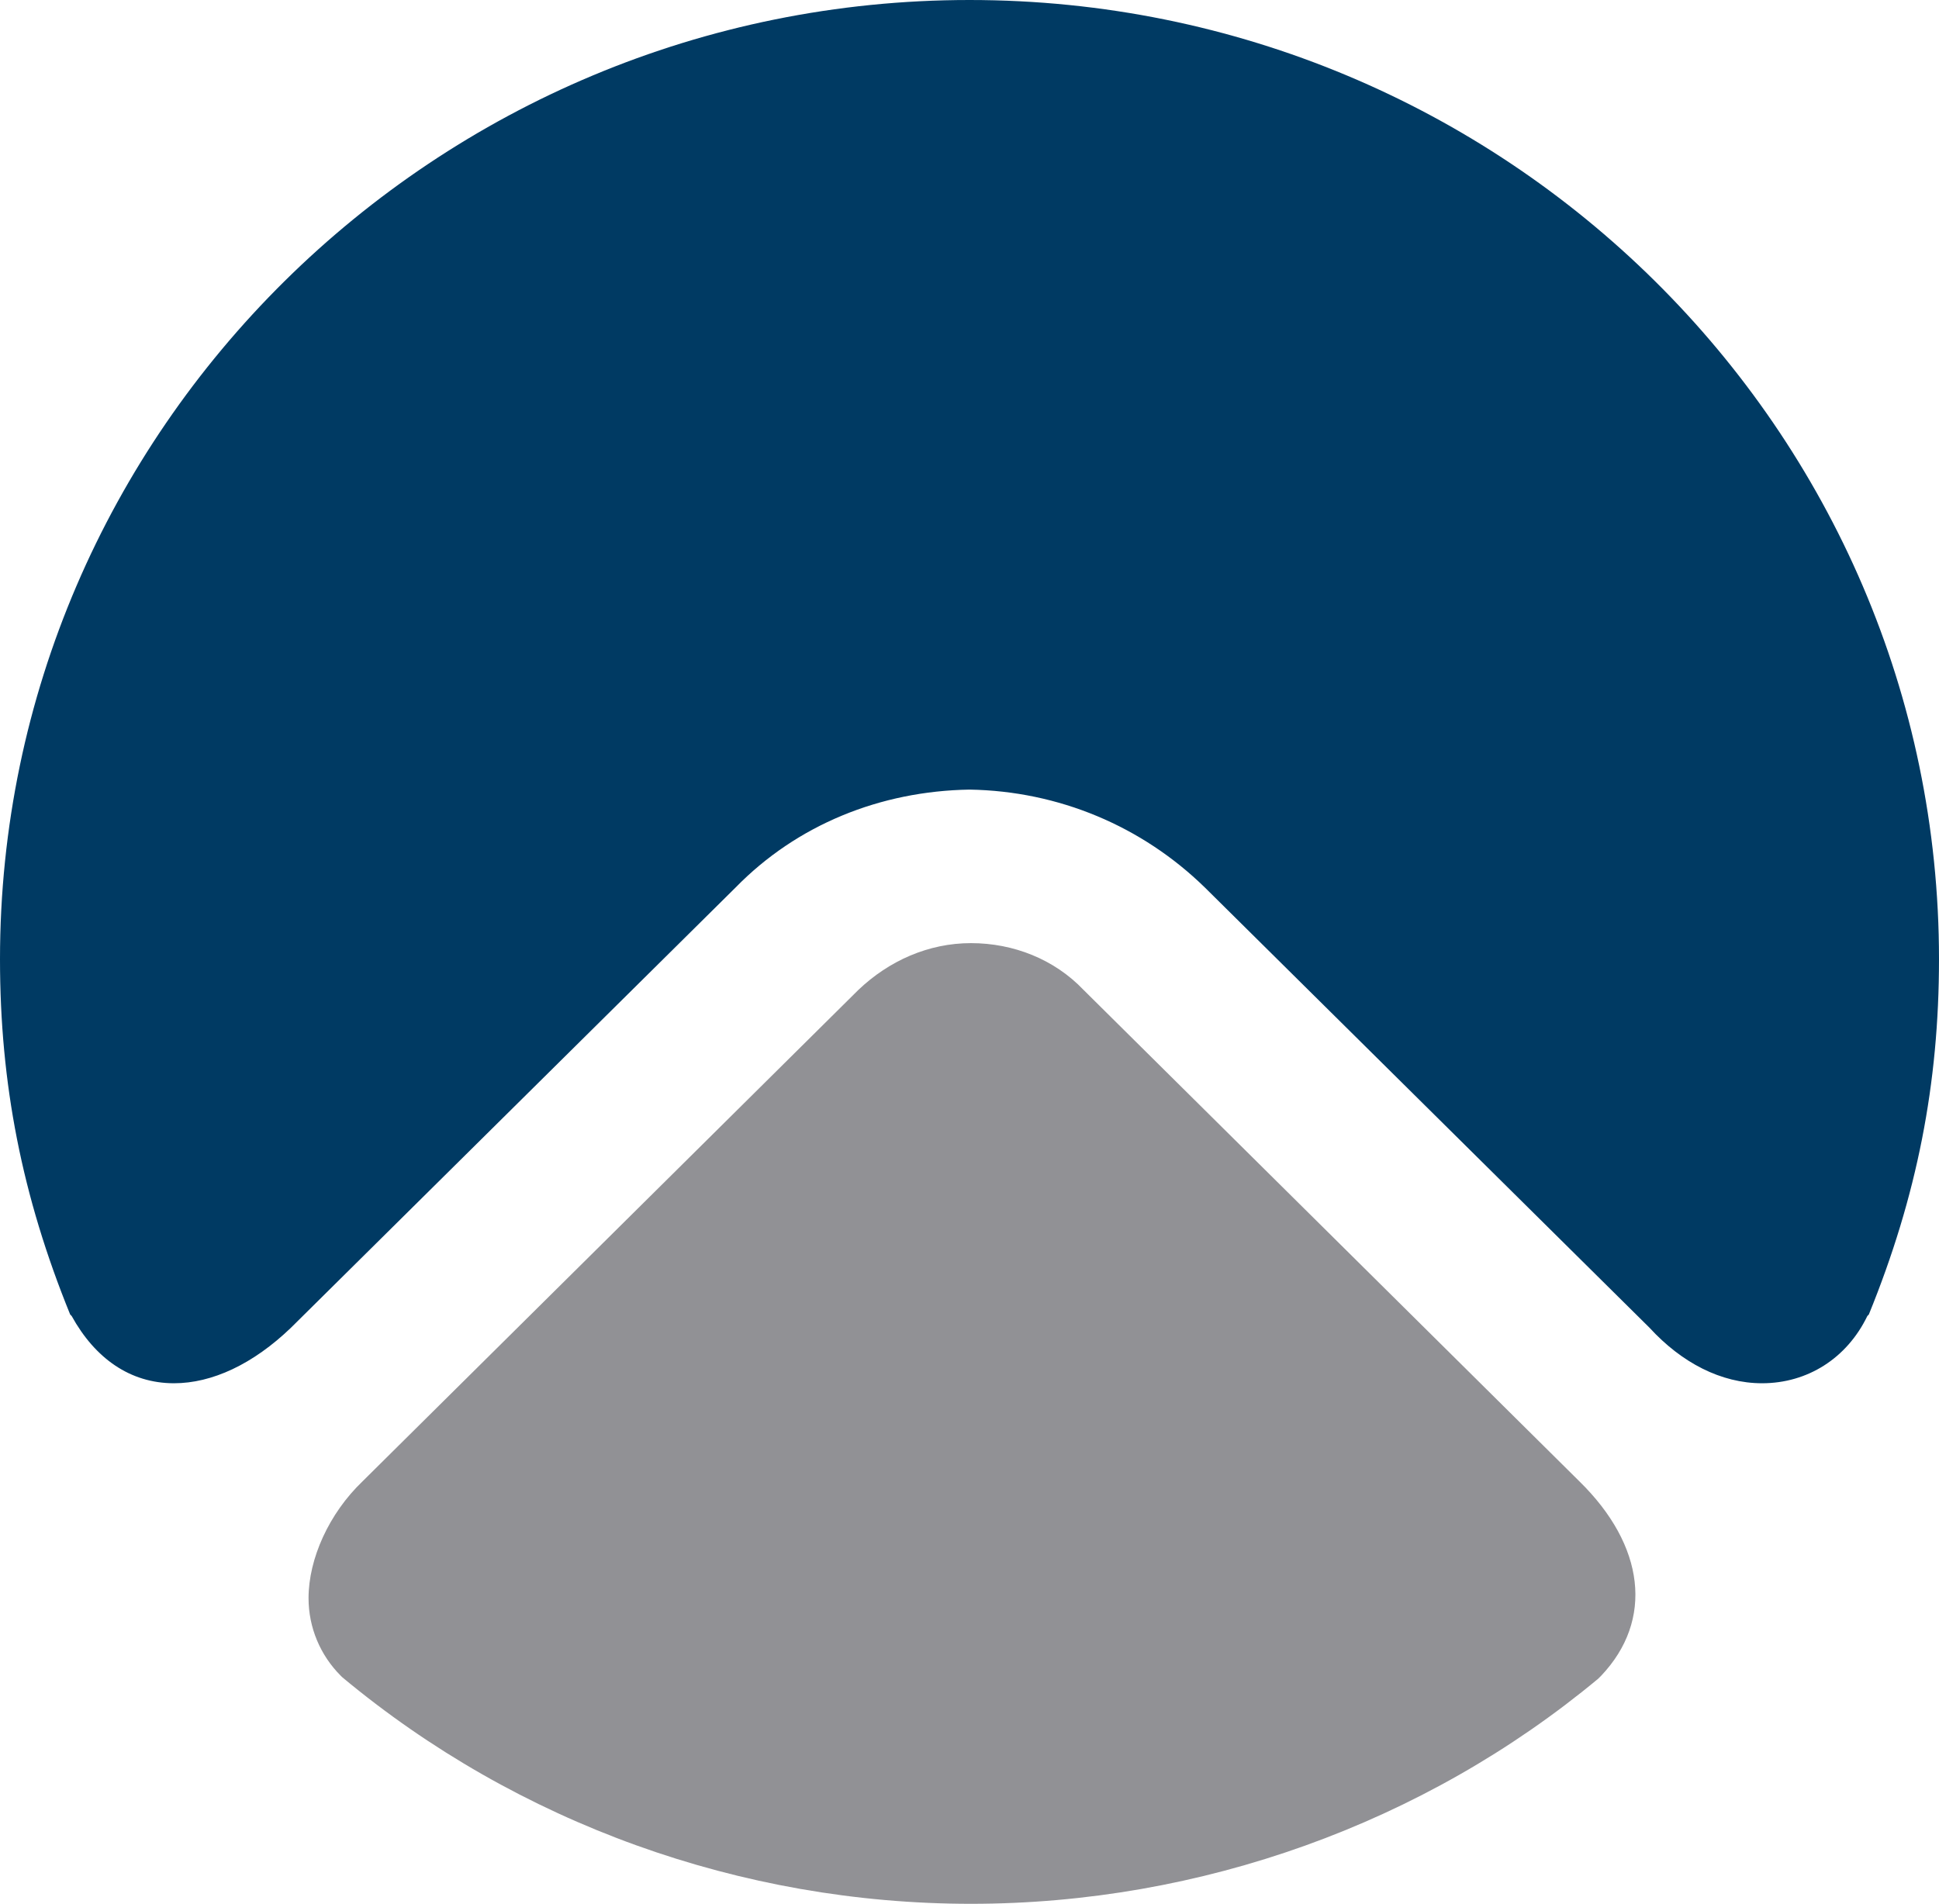 <?xml version="1.0" encoding="UTF-8" standalone="no"?>
<svg
   xmlns:dc="http://purl.org/dc/elements/1.1/"
   xmlns:cc="http://creativecommons.org/ns#"
   xmlns:rdf="http://www.w3.org/1999/02/22-rdf-syntax-ns#"
   xmlns:svg="http://www.w3.org/2000/svg"
   xmlns="http://www.w3.org/2000/svg"
   height="130.2"
   width="132.6"
   xml:space="preserve"
   viewBox="0 0 132.6 130.2"
   y="0px"
   x="0px"
   id="Calque_1"
   version="1.1"><defs
     id="defs37" /><style
     id="style3"
     type="text/css">
	.st0{fill:#717073;}
	.st1{fill:#919195;}
	.st2{fill:#003A63;}
</style><path
     style="fill:#919195"
     id="path29"
     d="m 66.4,130.2 c -15.7,0 -31,-5.5 -43,-15.5 l -0.1,-0.1 c -1.4,-1.4 -2.2,-3.3 -2.2,-5.3 0,-2.7 1.4,-5.8 3.7,-8 L 58.7,67.7 c 2.1,-2 4.8,-3.2 7.7,-3.2 2.9,0 5.7,1.1 7.7,3.2 l 33.9,33.6 c 4.5,4.4 5.1,9.5 1.5,13.3 l -0.2,0.2 c -11.9,9.9 -27.2,15.4 -42.9,15.4"
     class="st1" /><path
     style="fill:#003a63"
     id="path31"
     d="m 120.5,94.6 c -2.8,0 -5.5,-1.4 -7.7,-3.8 L 82.4,60.7 c -4.3,-4.2 -10,-6.6 -16.1,-6.7 -6.1,0.1 -11.8,2.4 -16,6.7 L 19.9,90.8 c -2.6,2.5 -5.4,3.8 -8,3.8 -3,0 -5.4,-1.7 -7,-4.6 L 4.8,89.9 C 1.5,81.8 0,74.1 0,65.6 0,29.4 29.8,0 66.3,0 c 36.6,0 66.3,29.4 66.3,65.6 0,8.5 -1.5,16.2 -4.8,24.3 l -0.1,0.1 c -1.4,2.9 -4.1,4.6 -7.2,4.6"
     class="st2" /></svg>